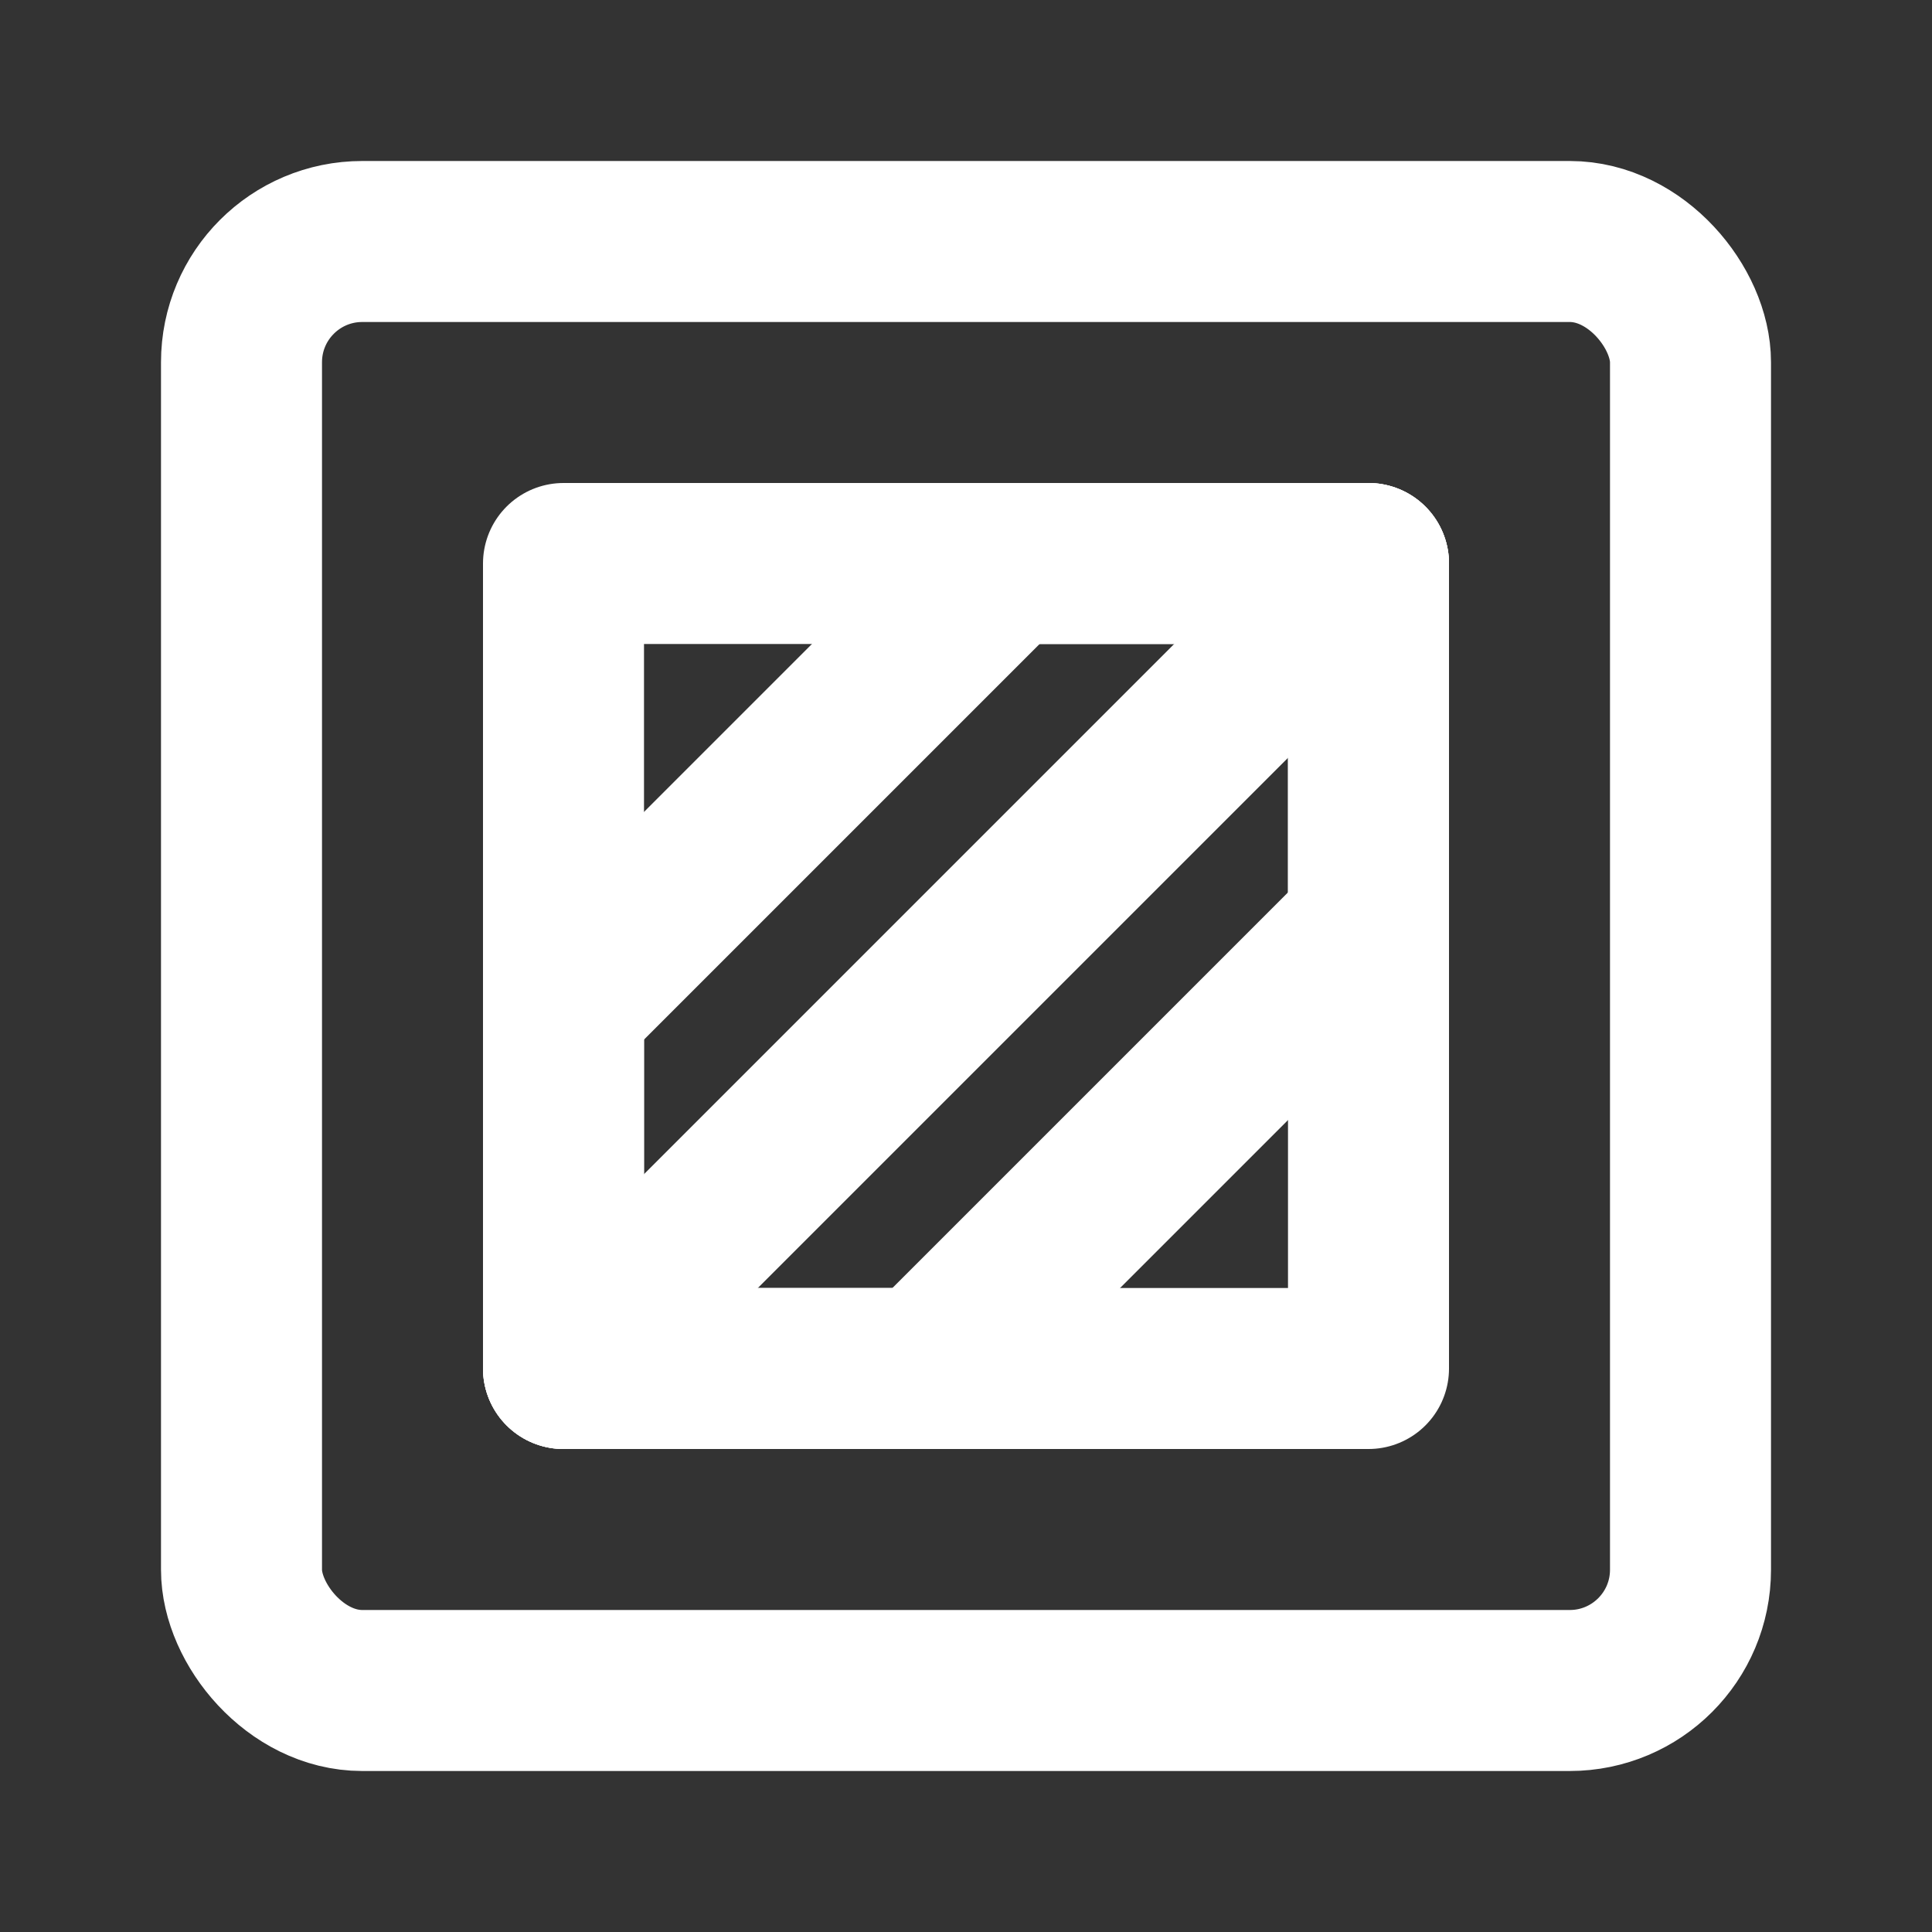 <?xml version="1.0" encoding="UTF-8"?>
<svg width="28" height="28" viewBox="0 0 48 48" fill="none" xmlns="http://www.w3.org/2000/svg">
    <rect x="0" y="0" width="48" height="48" fill="#333333" stroke="none"/>
    <rect x="6" y="6" width="36" height="36" rx="3" fill="none" stroke="#ffffff" stroke-width="4" stroke-linecap="round"
          stroke-linejoin="round"/>
    <rect x="14" y="14" width="20" height="20" fill="none" stroke="#ffffff" stroke-width="4" stroke-linecap="round"
          stroke-linejoin="round"/>
    <path d="M34 23L23 34" stroke="#ffffff" stroke-width="4" stroke-linecap="round" stroke-linejoin="round"/>
    <path d="M25 14L14 25" stroke="#ffffff" stroke-width="4" stroke-linecap="round" stroke-linejoin="round"/>
    <path d="M34 14L14 34" stroke="#ffffff" stroke-width="4" stroke-linecap="round" stroke-linejoin="round"/>
    <path d="M14 22V34H26" stroke="#ffffff" stroke-width="4" stroke-linecap="round" stroke-linejoin="round"/>
    <path d="M22 14H34V26" stroke="#ffffff" stroke-width="4" stroke-linecap="round" stroke-linejoin="round"/>
</svg>
